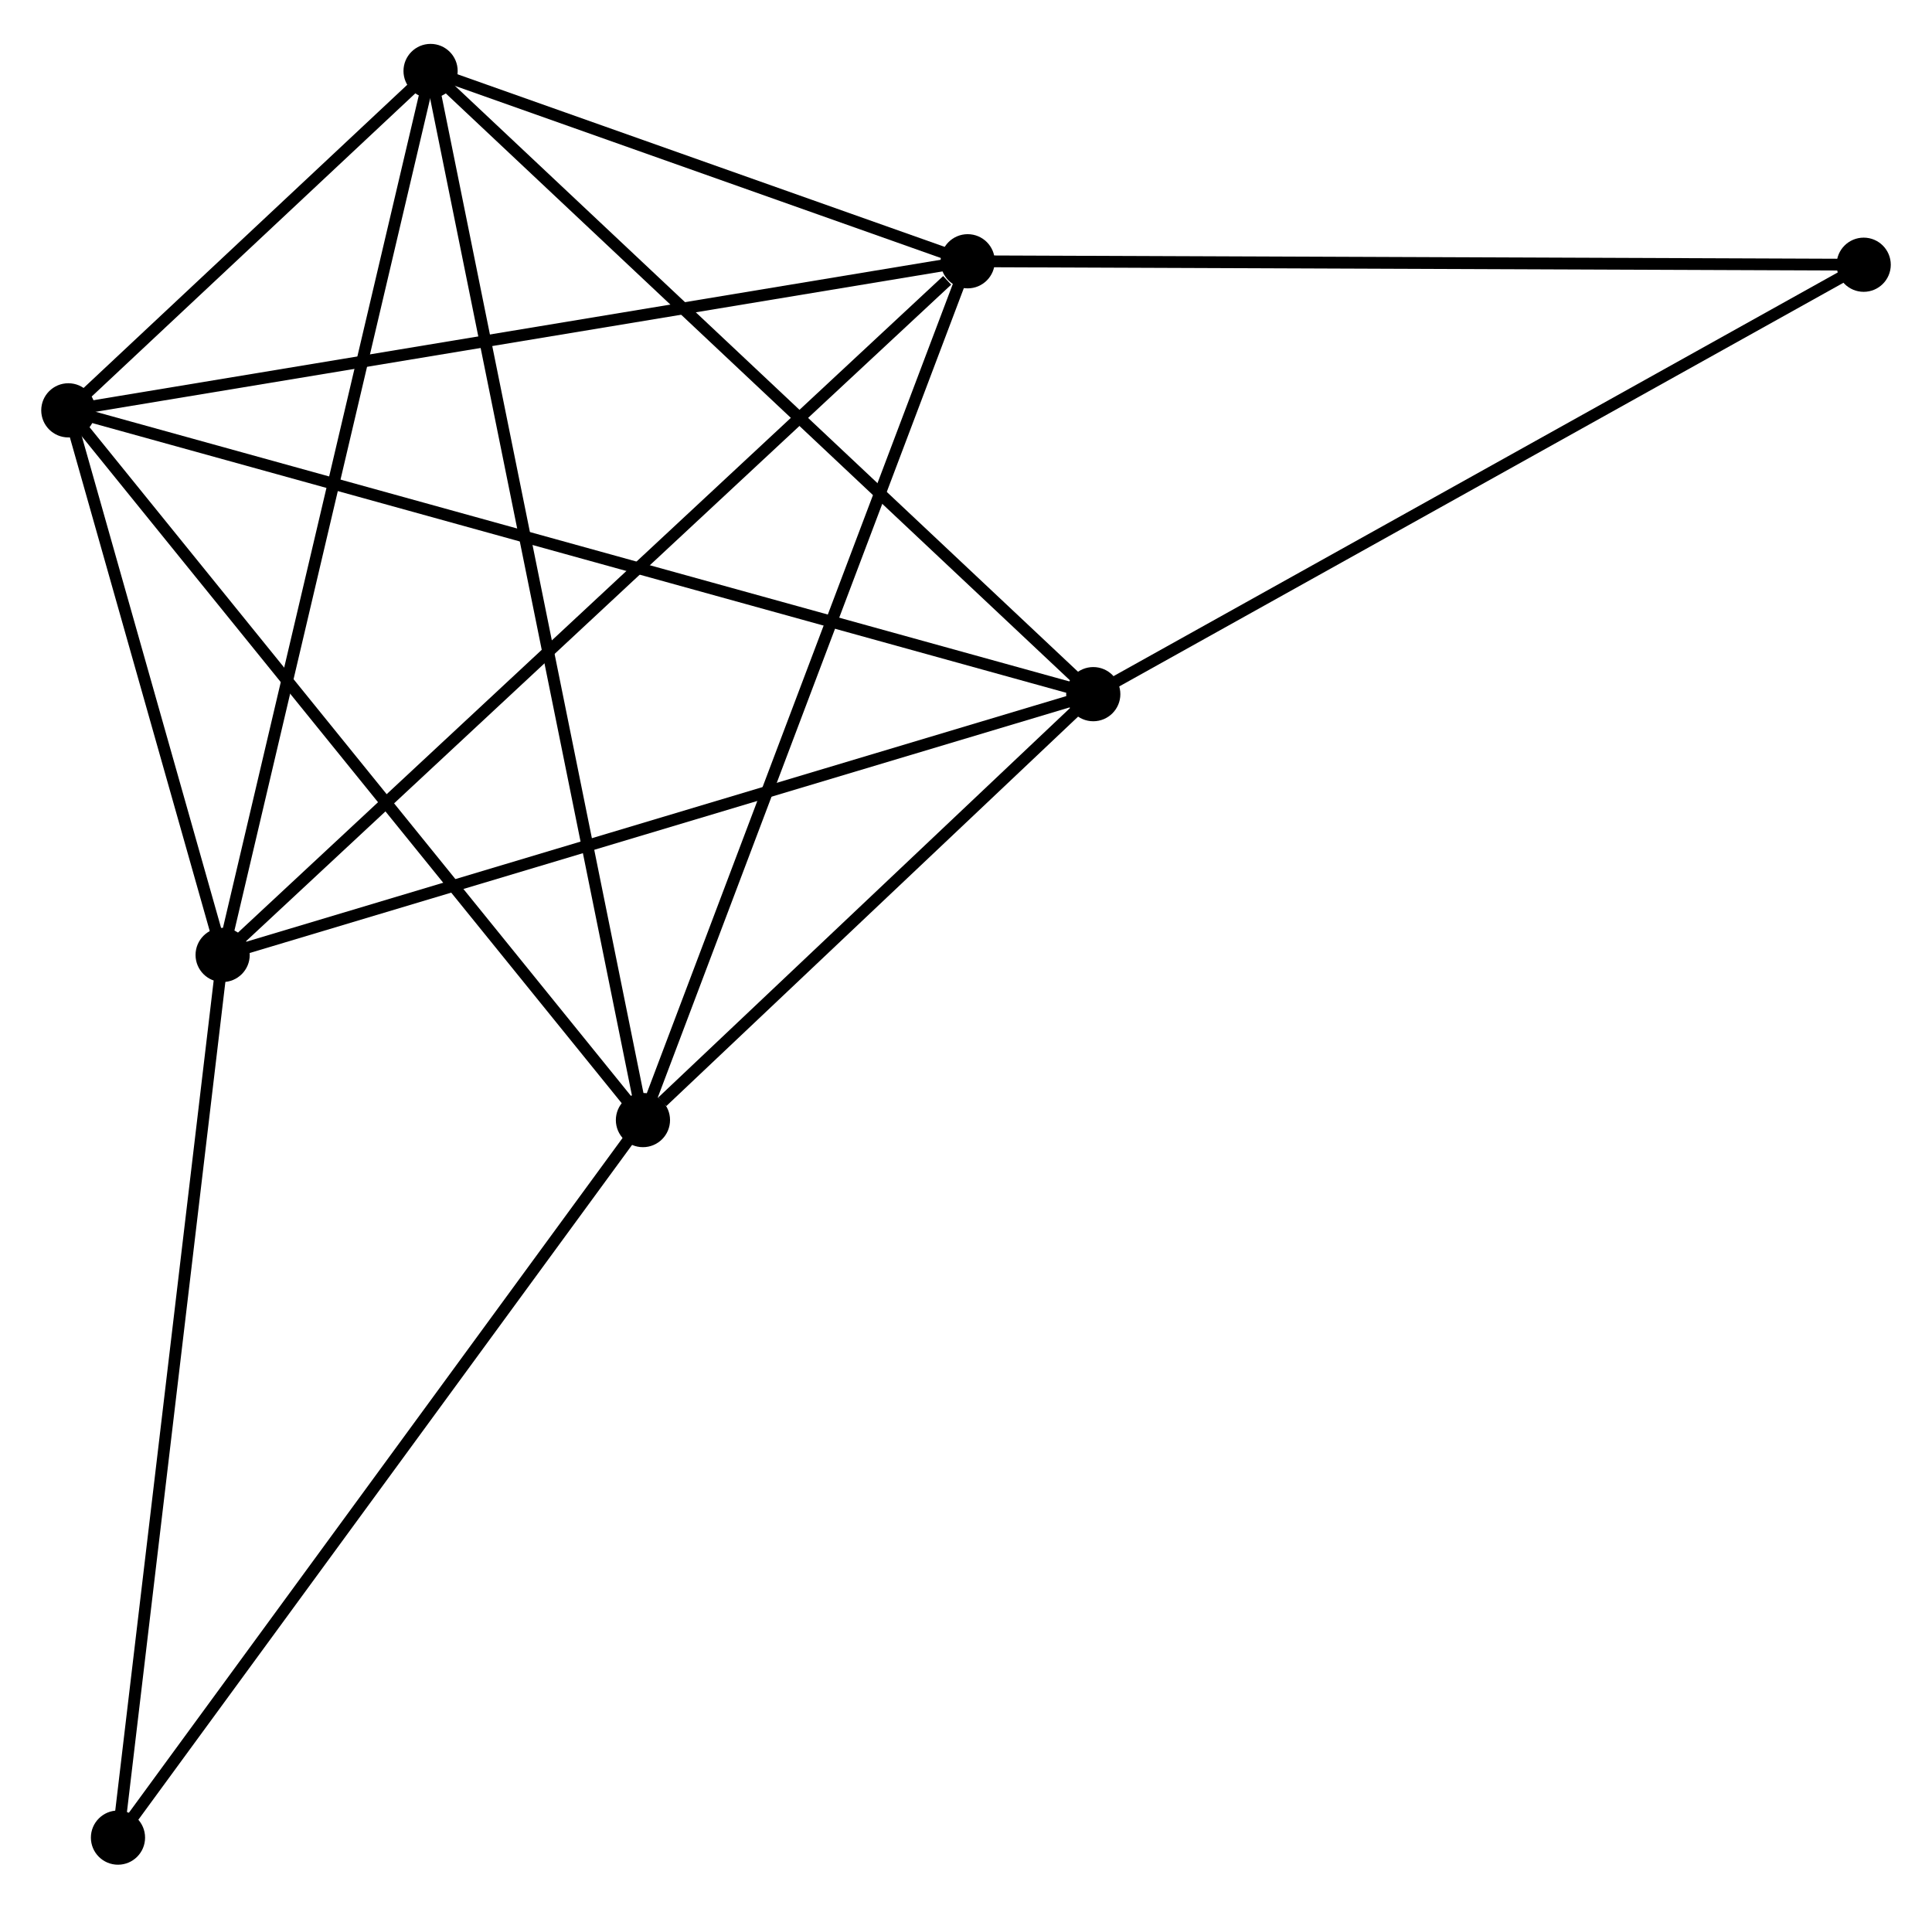 <?xml version="1.0" encoding="UTF-8" standalone="no"?>
<!DOCTYPE svg PUBLIC "-//W3C//DTD SVG 1.1//EN"
 "http://www.w3.org/Graphics/SVG/1.1/DTD/svg11.dtd">
<!-- Generated by graphviz version 2.36.0 (20140111.2315)
 -->
<!-- Title: %3 Pages: 1 -->
<svg width="164pt" height="162pt"
 viewBox="0.00 0.00 164.00 161.55" xmlns="http://www.w3.org/2000/svg" xmlns:xlink="http://www.w3.org/1999/xlink">
<g id="graph0" class="graph" transform="scale(1 1) rotate(0) translate(4 157.548)">
<title>%3</title>
<!-- 0 -->
<g id="node1" class="node"><title>0</title>
<ellipse fill="black" stroke="black" cx="1.8" cy="-122.944" rx="1.8" ry="1.8"/>
</g>
<!-- 1 -->
<g id="node2" class="node"><title>1</title>
<ellipse fill="black" stroke="black" cx="50.577" cy="-62.703" rx="1.8" ry="1.8"/>
</g>
<!-- 0&#45;&#45;1 -->
<g id="edge1" class="edge"><title>0&#45;&#45;1</title>
<path fill="none" stroke="black" d="M3.006,-121.455C9.695,-113.193 42.203,-73.045 49.234,-64.361"/>
</g>
<!-- 2 -->
<g id="node3" class="node"><title>2</title>
<ellipse fill="black" stroke="black" cx="14.899" cy="-76.719" rx="1.8" ry="1.8"/>
</g>
<!-- 0&#45;&#45;2 -->
<g id="edge2" class="edge"><title>0&#45;&#45;2</title>
<path fill="none" stroke="black" d="M2.363,-120.958C4.517,-113.354 12.227,-86.147 14.352,-78.646"/>
</g>
<!-- 3 -->
<g id="node4" class="node"><title>3</title>
<ellipse fill="black" stroke="black" cx="32.55" cy="-151.748" rx="1.8" ry="1.8"/>
</g>
<!-- 0&#45;&#45;3 -->
<g id="edge3" class="edge"><title>0&#45;&#45;3</title>
<path fill="none" stroke="black" d="M3.121,-124.182C8.087,-128.833 25.624,-145.26 30.983,-150.28"/>
</g>
<!-- 4 -->
<g id="node5" class="node"><title>4</title>
<ellipse fill="black" stroke="black" cx="78.143" cy="-135.597" rx="1.8" ry="1.8"/>
</g>
<!-- 0&#45;&#45;4 -->
<g id="edge4" class="edge"><title>0&#45;&#45;4</title>
<path fill="none" stroke="black" d="M3.687,-123.257C14.249,-125.007 65.933,-133.574 76.322,-135.296"/>
</g>
<!-- 5 -->
<g id="node6" class="node"><title>5</title>
<ellipse fill="black" stroke="black" cx="88.803" cy="-98.854" rx="1.8" ry="1.8"/>
</g>
<!-- 0&#45;&#45;5 -->
<g id="edge5" class="edge"><title>0&#45;&#45;5</title>
<path fill="none" stroke="black" d="M3.617,-122.441C14.94,-119.306 75.702,-102.482 86.996,-99.355"/>
</g>
<!-- 1&#45;&#45;3 -->
<g id="edge6" class="edge"><title>1&#45;&#45;3</title>
<path fill="none" stroke="black" d="M50.2,-64.563C47.854,-76.151 35.264,-138.34 32.924,-149.898"/>
</g>
<!-- 1&#45;&#45;4 -->
<g id="edge7" class="edge"><title>1&#45;&#45;4</title>
<path fill="none" stroke="black" d="M51.258,-64.505C55.072,-74.59 73.734,-123.939 77.486,-133.858"/>
</g>
<!-- 1&#45;&#45;5 -->
<g id="edge8" class="edge"><title>1&#45;&#45;5</title>
<path fill="none" stroke="black" d="M52.219,-64.256C58.507,-70.203 81.006,-91.48 87.209,-97.347"/>
</g>
<!-- 7 -->
<g id="node7" class="node"><title>7</title>
<ellipse fill="black" stroke="black" cx="6.015" cy="-1.8" rx="1.8" ry="1.8"/>
</g>
<!-- 1&#45;&#45;7 -->
<g id="edge9" class="edge"><title>1&#45;&#45;7</title>
<path fill="none" stroke="black" d="M49.475,-61.197C43.364,-52.845 13.665,-12.255 7.241,-3.476"/>
</g>
<!-- 2&#45;&#45;3 -->
<g id="edge10" class="edge"><title>2&#45;&#45;3</title>
<path fill="none" stroke="black" d="M15.335,-78.573C17.777,-88.954 29.727,-139.747 32.129,-149.958"/>
</g>
<!-- 2&#45;&#45;4 -->
<g id="edge11" class="edge"><title>2&#45;&#45;4</title>
<path fill="none" stroke="black" d="M16.462,-78.174C25.136,-86.249 67.286,-125.489 76.402,-133.977"/>
</g>
<!-- 2&#45;&#45;5 -->
<g id="edge12" class="edge"><title>2&#45;&#45;5</title>
<path fill="none" stroke="black" d="M16.726,-77.266C26.95,-80.328 76.983,-95.314 87.04,-98.326"/>
</g>
<!-- 2&#45;&#45;7 -->
<g id="edge13" class="edge"><title>2&#45;&#45;7</title>
<path fill="none" stroke="black" d="M14.679,-74.867C13.461,-64.592 7.54,-14.662 6.259,-3.862"/>
</g>
<!-- 3&#45;&#45;4 -->
<g id="edge14" class="edge"><title>3&#45;&#45;4</title>
<path fill="none" stroke="black" d="M34.509,-151.054C42.009,-148.397 68.843,-138.892 76.242,-136.271"/>
</g>
<!-- 3&#45;&#45;5 -->
<g id="edge15" class="edge"><title>3&#45;&#45;5</title>
<path fill="none" stroke="black" d="M33.94,-150.44C41.655,-143.186 79.146,-107.935 87.254,-100.31"/>
</g>
<!-- 6 -->
<g id="node8" class="node"><title>6</title>
<ellipse fill="black" stroke="black" cx="154.201" cy="-135.303" rx="1.8" ry="1.8"/>
</g>
<!-- 4&#45;&#45;6 -->
<g id="edge16" class="edge"><title>4&#45;&#45;6</title>
<path fill="none" stroke="black" d="M80.023,-135.59C90.546,-135.549 142.037,-135.35 152.387,-135.31"/>
</g>
<!-- 5&#45;&#45;6 -->
<g id="edge17" class="edge"><title>5&#45;&#45;6</title>
<path fill="none" stroke="black" d="M90.42,-99.755C99.389,-104.754 142.974,-129.046 152.401,-134.3"/>
</g>
</g>
</svg>
